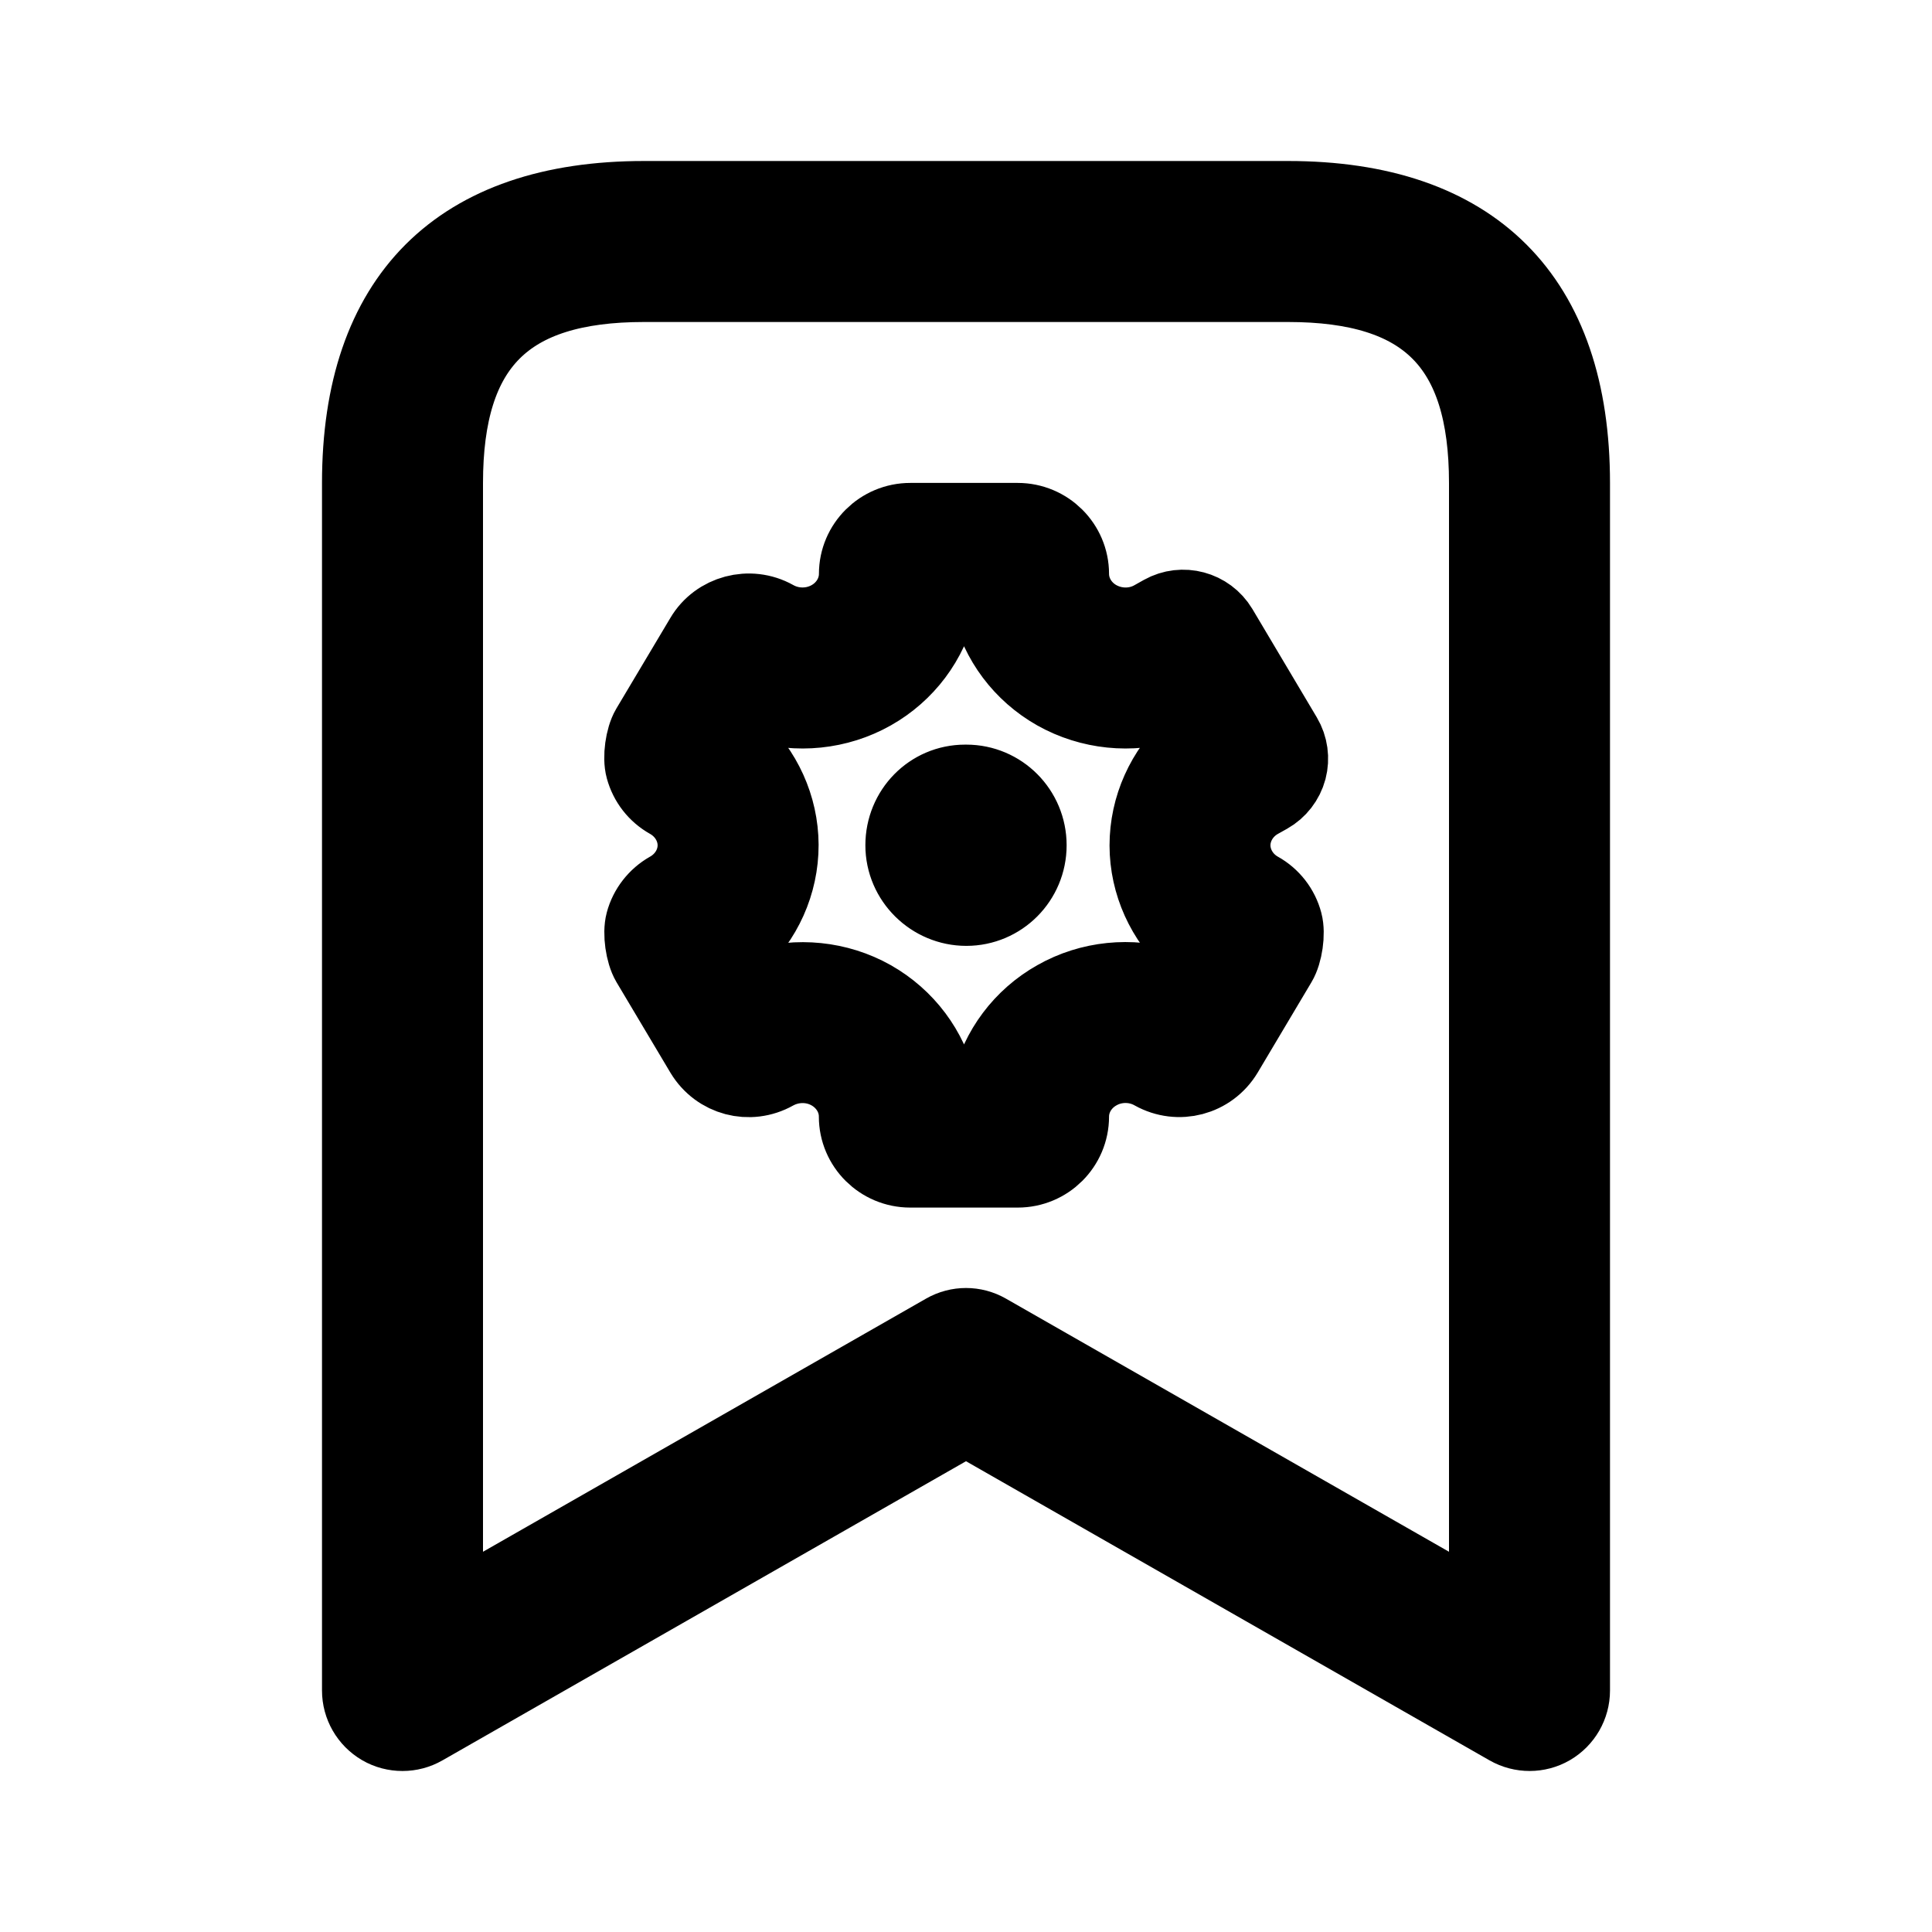 <svg viewBox="0 0 24 24" fill="currentColor" stroke="currentColor" xmlns="http://www.w3.org/2000/svg">
<path d="M16 2.5H8C5.71 2.5 4.5 3.71 4.5 6V21C4.5 21.178 4.595 21.343 4.749 21.433C4.826 21.478 4.913 21.5 5 21.5C5.086 21.5 5.171 21.478 5.248 21.434L12 17.576L18.752 21.434C18.907 21.522 19.098 21.522 19.251 21.433C19.405 21.343 19.5 21.179 19.5 21V6C19.5 3.71 18.29 2.5 16 2.5ZM18.5 20.138L12.248 16.566C12.094 16.478 11.906 16.478 11.752 16.566L5.5 20.138V6C5.5 4.271 6.271 3.5 8 3.5H16C17.729 3.5 18.5 4.271 18.5 6V20.138ZM15.128 7.821C14.988 7.588 14.689 7.509 14.454 7.64L14.338 7.705C14.119 7.83 13.845 7.829 13.622 7.704C13.409 7.584 13.277 7.364 13.277 7.13C13.277 6.782 12.992 6.499 12.642 6.499H11.308C10.958 6.499 10.673 6.782 10.673 7.13C10.673 7.364 10.541 7.584 10.328 7.704C10.107 7.829 9.833 7.829 9.612 7.705C9.312 7.537 8.929 7.64 8.757 7.932L8.086 9.058C8.018 9.174 7.985 9.409 8.021 9.539C8.066 9.703 8.172 9.84 8.322 9.924C8.535 10.044 8.668 10.264 8.669 10.498C8.67 10.734 8.537 10.956 8.321 11.077C8.174 11.16 8.064 11.301 8.021 11.463C7.986 11.593 8.02 11.829 8.088 11.945L8.758 13.07C8.936 13.365 9.31 13.465 9.612 13.295C9.835 13.172 10.108 13.172 10.327 13.296C10.54 13.416 10.673 13.636 10.672 13.87C10.672 14.218 10.957 14.501 11.307 14.501H12.643C12.993 14.501 13.277 14.218 13.277 13.87C13.277 13.636 13.409 13.416 13.623 13.296C13.842 13.171 14.117 13.17 14.338 13.295C14.639 13.463 15.015 13.365 15.194 13.068L15.861 11.947C15.931 11.831 15.965 11.595 15.93 11.465C15.887 11.301 15.778 11.16 15.628 11.077C15.415 10.957 15.283 10.736 15.282 10.502C15.282 10.266 15.415 10.044 15.628 9.924L15.744 9.859C15.861 9.793 15.947 9.682 15.982 9.552C16.016 9.422 15.997 9.283 15.928 9.167L15.128 7.821ZM14.83 11.725L14.499 12.281C14.048 12.141 13.549 12.188 13.132 12.425C12.716 12.659 12.425 13.053 12.32 13.501H11.631C11.527 13.054 11.235 12.66 10.82 12.425C10.403 12.19 9.904 12.142 9.453 12.282L9.122 11.726C9.467 11.412 9.67 10.967 9.669 10.495C9.667 10.029 9.464 9.588 9.121 9.276L9.453 8.72C9.902 8.86 10.402 8.812 10.82 8.576C11.235 8.342 11.527 7.949 11.631 7.5H12.32C12.424 7.948 12.716 8.342 13.131 8.576C13.551 8.812 14.05 8.86 14.499 8.72L14.83 9.276C14.486 9.588 14.283 10.033 14.283 10.503C14.284 10.97 14.487 11.412 14.83 11.725ZM12.75 10.5C12.75 10.915 12.416 11.25 12.004 11.25C11.593 11.25 11.25 10.915 11.25 10.5C11.25 10.085 11.577 9.75 11.989 9.75H12.004C12.416 9.75 12.75 10.085 12.75 10.5Z" />
</svg>
